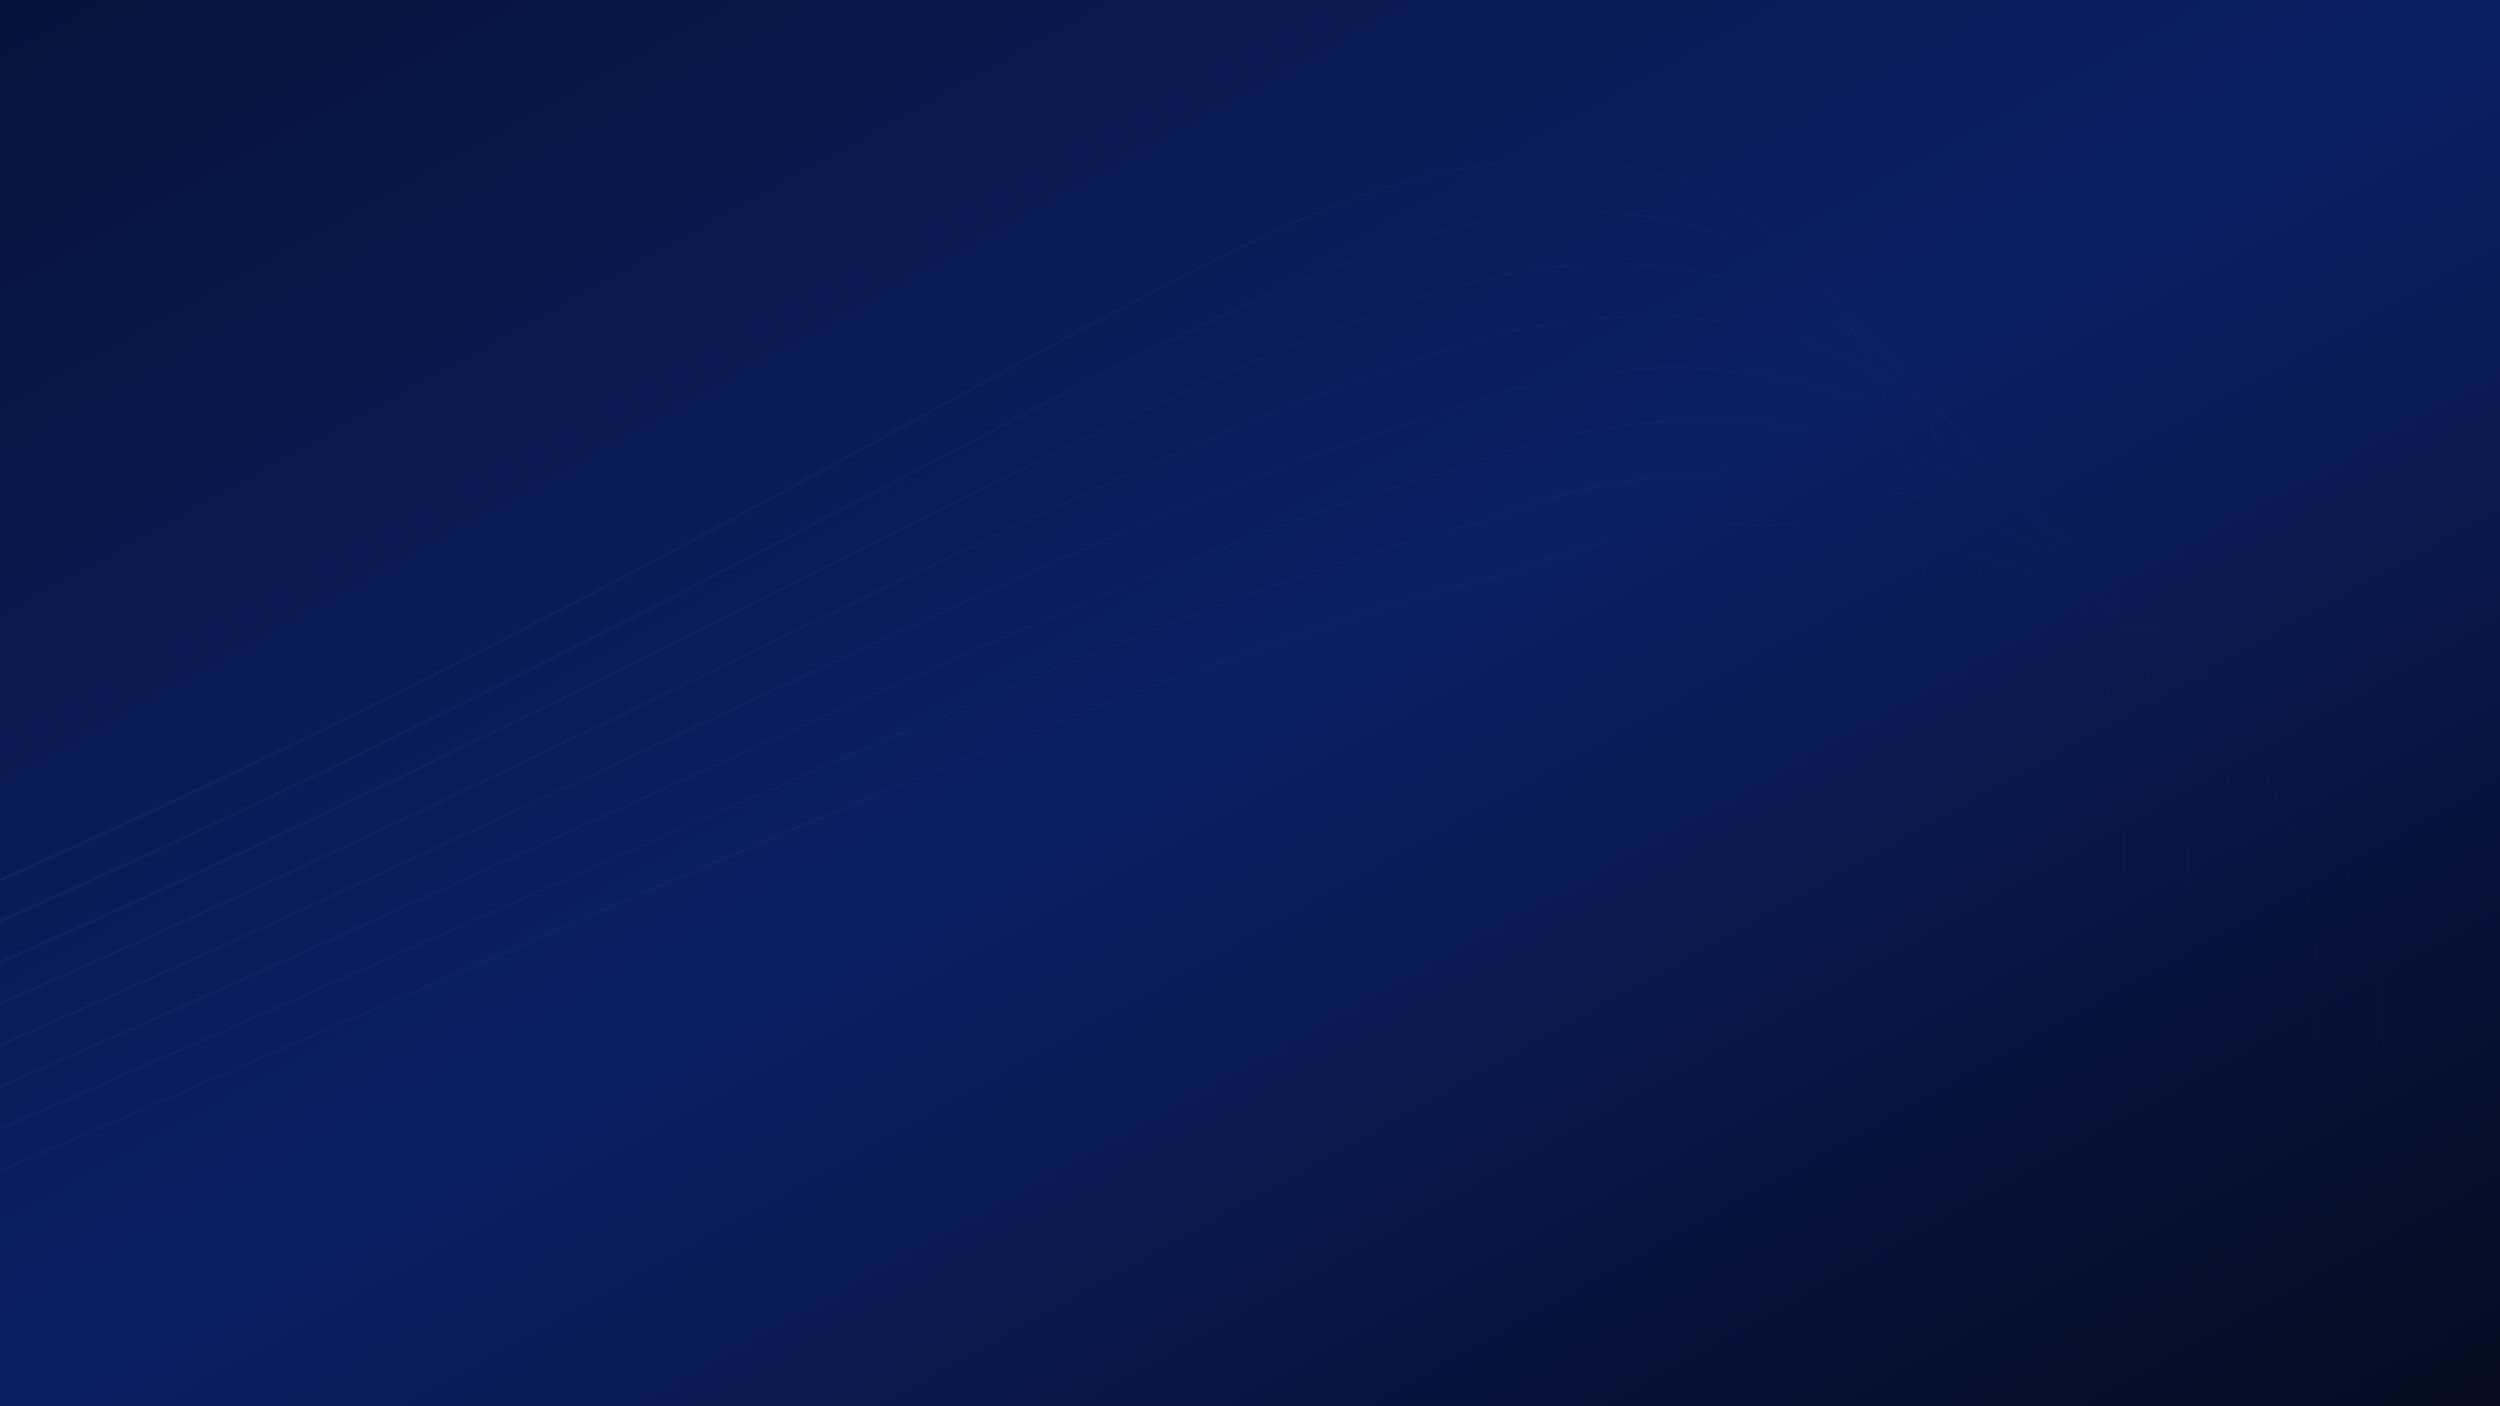 <svg xmlns="http://www.w3.org/2000/svg" width="1920" height="1080" viewBox="0 0 1920 1080">
  <defs>
    <linearGradient id="bg" x1="0" y1="0" x2="1" y2="1">
      <stop offset="0" stop-color="#07133a"/>
      <stop offset="0.5" stop-color="#0c1f64"/>
      <stop offset="1" stop-color="#050a1e"/>
    </linearGradient>
    <linearGradient id="line" x1="0" y1="0" x2="1" y2="0">
      <stop offset="0" stop-color="#8aa5ff" stop-opacity="0.22"/>
      <stop offset="1" stop-color="#8aa5ff" stop-opacity="0.02"/>
    </linearGradient>
  </defs>
  <rect width="1920" height="1080" fill="url(#bg)"/>

  <!-- Curved lines to mimic the provided artwork -->
  <g fill="none" stroke="url(#line)" stroke-width="2">
    <path d="M-200,760 C400,520 820,240 1020,160 C1320,40 1500,220 1480,560" opacity="0.35"/>
    <path d="M-220,800 C380,560 820,280 1040,200 C1340,80 1550,260 1530,600" opacity="0.32"/>
    <path d="M-240,840 C360,600 820,320 1060,240 C1360,120 1600,300 1580,640" opacity="0.30"/>
    <path d="M-260,880 C340,640 820,360 1080,280 C1380,160 1650,340 1630,680" opacity="0.28"/>
    <path d="M-280,920 C320,680 820,400 1100,320 C1400,200 1700,380 1680,720" opacity="0.26"/>
    <path d="M-300,960 C300,720 820,440 1120,360 C1420,240 1750,420 1730,760" opacity="0.24"/>
    <path d="M-320,1000 C280,760 820,480 1140,400 C1440,280 1800,460 1780,800" opacity="0.22"/>
    <path d="M-340,1040 C260,800 820,520 1160,440 C1460,320 1850,500 1830,840" opacity="0.20"/>
  </g>
</svg>
